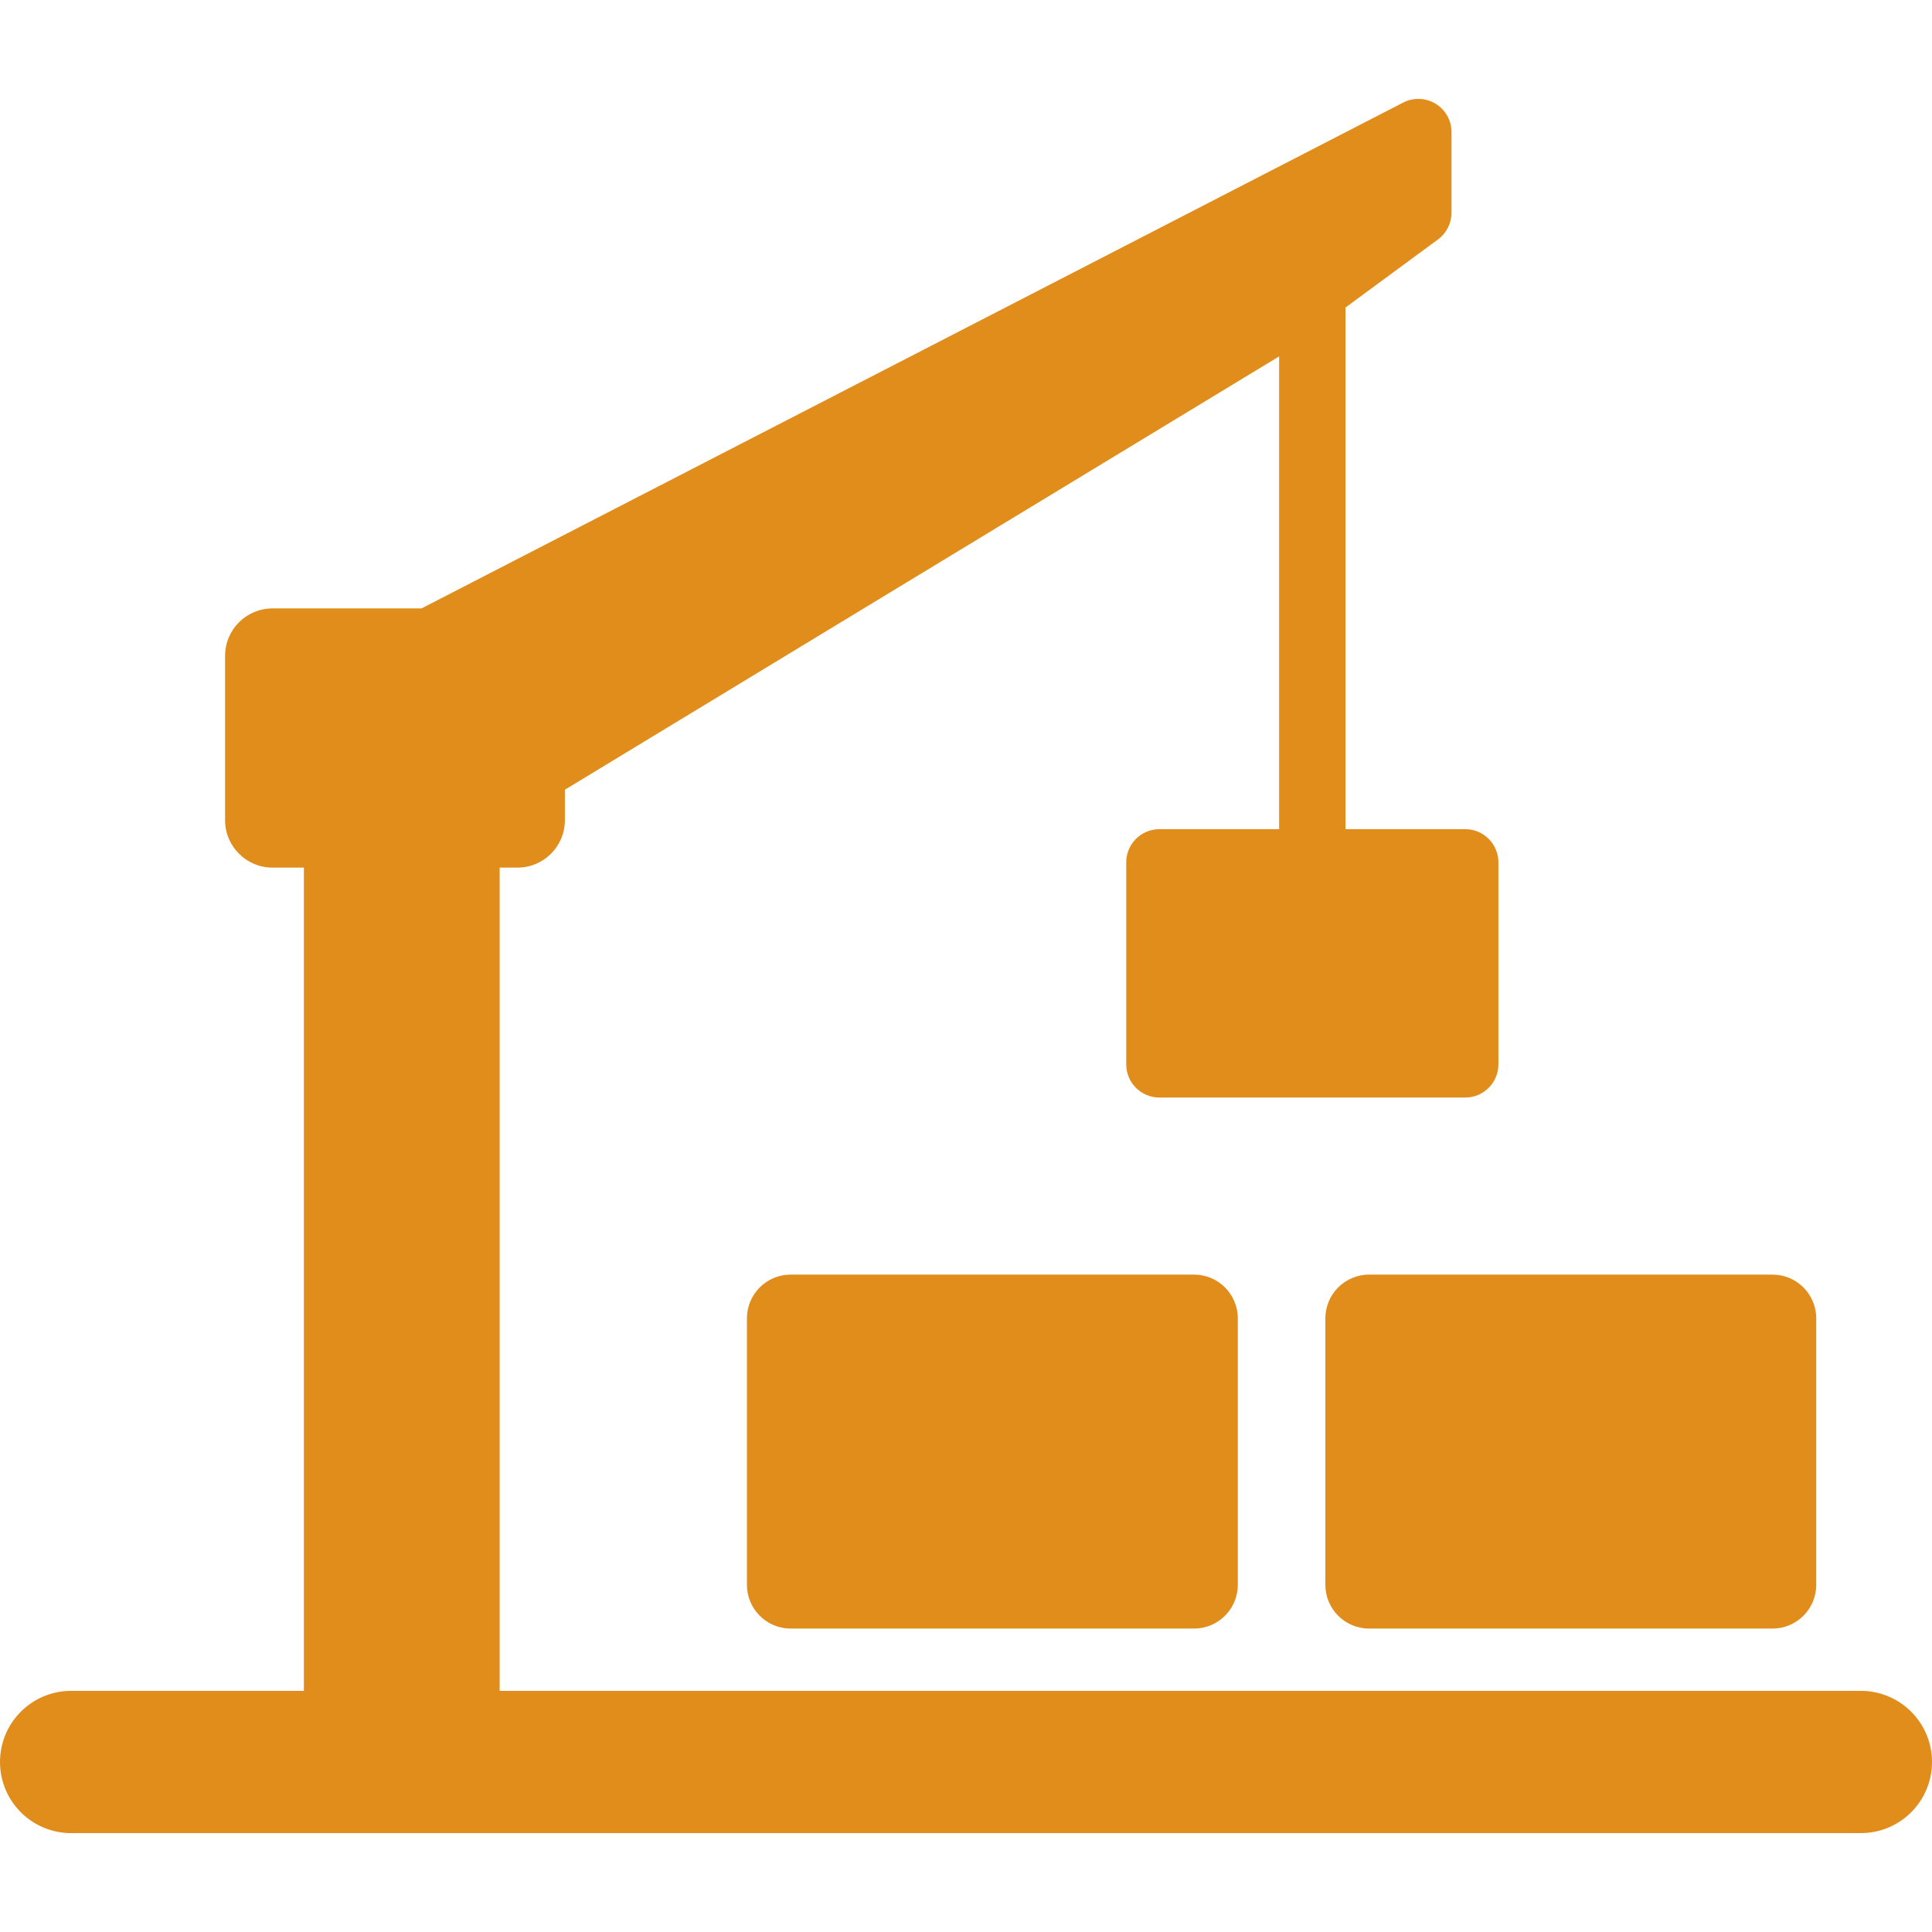 <?xml version="1.0" encoding="UTF-8" standalone="no"?>
<!-- Generator: Adobe Illustrator 16.0.0, SVG Export Plug-In . SVG Version: 6.00 Build 0)  -->

<svg
   xmlns:dc="http://purl.org/dc/elements/1.1/"
   xmlns:cc="http://creativecommons.org/ns#"
   xmlns:rdf="http://www.w3.org/1999/02/22-rdf-syntax-ns#"
   xmlns:svg="http://www.w3.org/2000/svg"
   xmlns="http://www.w3.org/2000/svg"
   xmlns:sodipodi="http://sodipodi.sourceforge.net/DTD/sodipodi-0.dtd"
   xmlns:inkscape="http://www.inkscape.org/namespaces/inkscape"
   version="1.1"
   id="Capa_1"
   x="0px"
   y="0px"
   width="407.479px"
   height="407.479px"
   viewBox="0 0 407.479 407.479"
   style="enable-background:new 0 0 407.479 407.479;"
   xml:space="preserve"
   inkscape:version="0.48.4 r9939"
   sodipodi:docname="crane.svg"><defs
     id="defs45" /><sodipodi:namedview
     pagecolor="#ffffff"
     bordercolor="#666666"
     borderopacity="1"
     objecttolerance="10"
     gridtolerance="10"
     guidetolerance="10"
     inkscape:pageopacity="0"
     inkscape:pageshadow="2"
     inkscape:window-width="1920"
     inkscape:window-height="1030"
     id="namedview43"
     showgrid="false"
     inkscape:zoom="0.57917095"
     inkscape:cx="-372.94689"
     inkscape:cy="203.7395"
     inkscape:window-x="0"
     inkscape:window-y="0"
     inkscape:window-maximized="1"
     inkscape:current-layer="Capa_1" /><g
     id="g3"
     style="fill:#e08d1b;fill-opacity:1"><g
       id="g5"
       style="fill:#e08d1b;fill-opacity:1"><path
         d="M392.479,356.621H105.384V182.989h3.754c5.522,0,10-4.477,10-10v-6.428l150.644-91.397v99.716h-25.248    c-3.866,0-7,3.134-7,7v42.603c0,3.866,3.134,7,7,7h64.496c3.865,0,7-3.134,7-7V181.88c0-3.866-3.135-7-7-7h-25.248V64.857    l19.508-14.363c1.791-1.319,2.85-3.412,2.85-5.637v-17c0-2.441-1.271-4.706-3.355-5.977c-2.084-1.27-4.68-1.364-6.85-0.245    L88.901,128.322H57.472c-5.523,0-10,4.477-10,10v34.667c0,5.523,4.477,10,10,10h6.622v173.632H15c-8.284,0-15,6.716-15,15    s6.716,15,15,15h377.479c8.285,0,15-6.716,15-15S400.762,356.621,392.479,356.621z"
         id="path7"
         style="fill:#e08d1b;fill-opacity:1" /><path
         d="M166.765,268.826c-5.099,0-9.232,4.134-9.232,9.232v56.19c0,5.101,4.133,9.233,9.232,9.233h85.067    c5.1,0,9.234-4.133,9.234-9.233V278.06c0-5.099-4.135-9.232-9.234-9.232L166.765,268.826L166.765,268.826z"
         id="path9"
         style="fill:#e08d1b;fill-opacity:1" /><path
         d="M279.533,278.06v56.191c0,5.1,4.133,9.232,9.232,9.232h85.066c5.1,0,9.234-4.133,9.234-9.232V278.06    c0-5.099-4.135-9.232-9.234-9.232h-85.066C283.666,268.826,279.533,272.961,279.533,278.06z"
         id="path11"
         style="fill:#e08d1b;fill-opacity:1" /></g></g><g
     id="g13" /><g
     id="g15" /><g
     id="g17" /><g
     id="g19" /><g
     id="g21" /><g
     id="g23" /><g
     id="g25" /><g
     id="g27" /><g
     id="g29" /><g
     id="g31" /><g
     id="g33" /><g
     id="g35" /><g
     id="g37" /><g
     id="g39" /><g
     id="g41" /></svg>